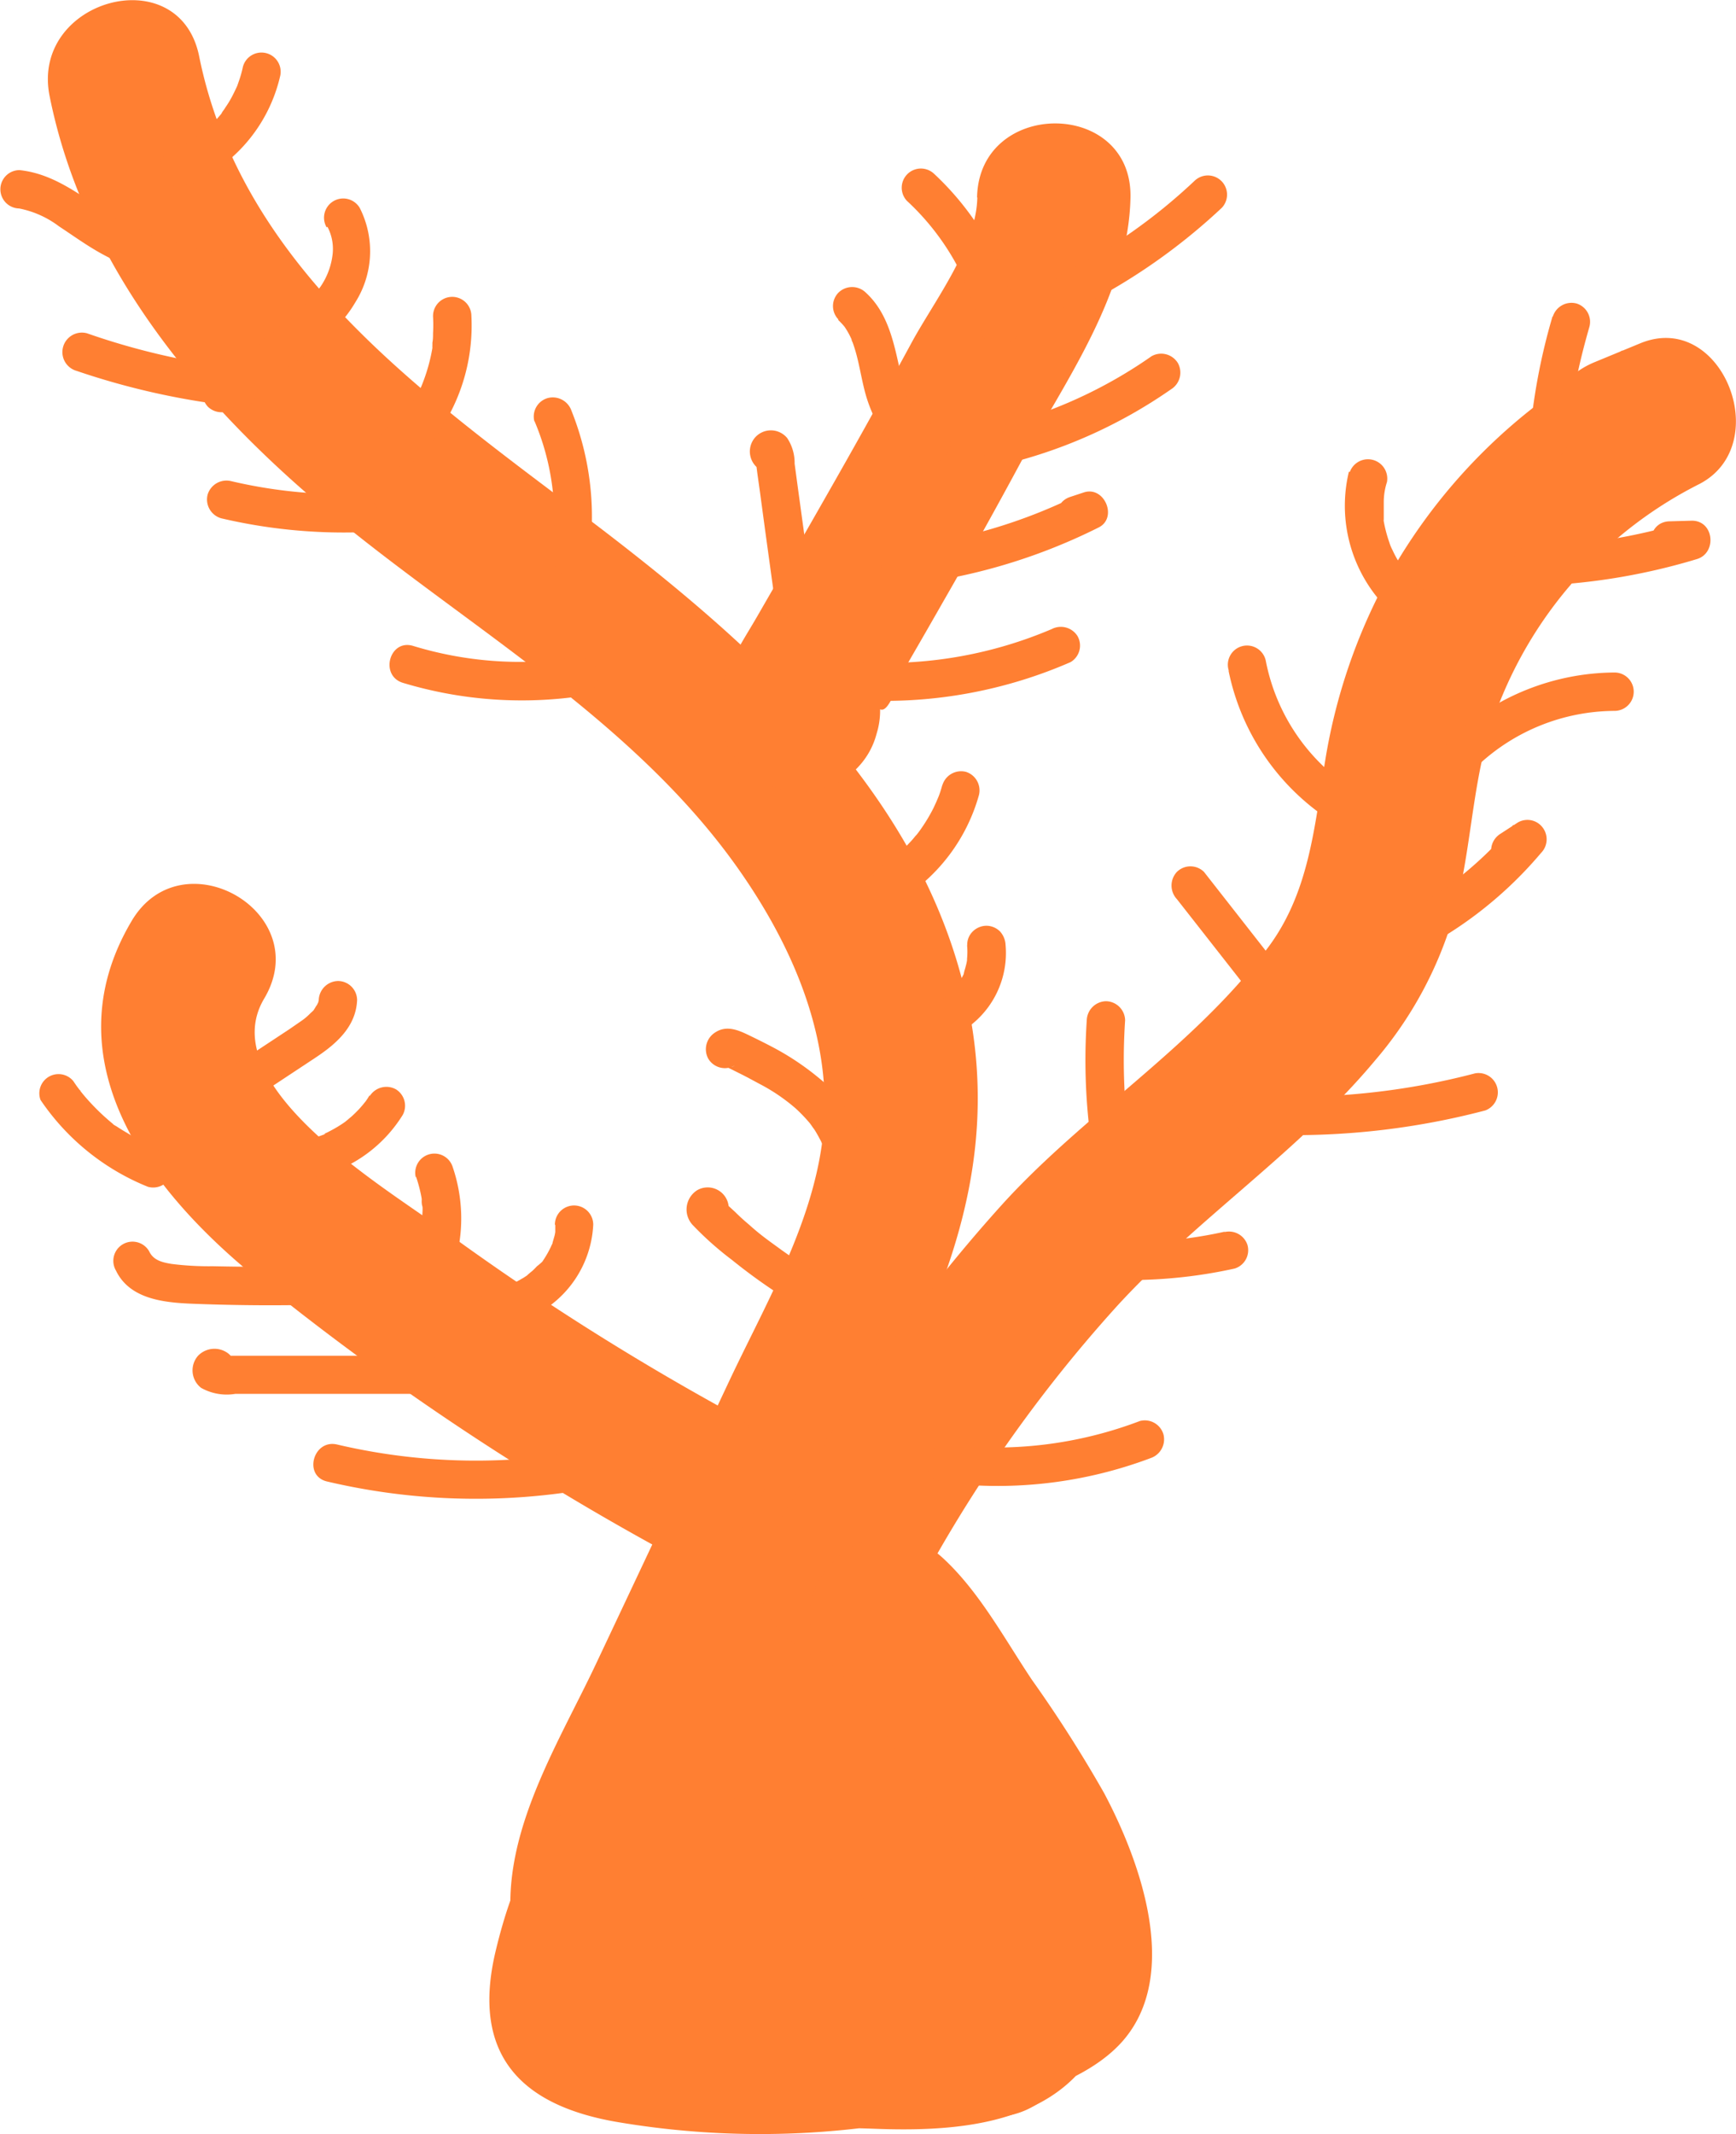 <svg xmlns="http://www.w3.org/2000/svg" viewBox="0 0 135.78 166.85"><defs><style>.cls-1{fill:#ff7f32;}</style></defs><g id="Capa_2" data-name="Capa 2"><g id="Capa_1-2" data-name="Capa 1"><path class="cls-1" d="M3.88,7.51C6.51,20.65,15.33,31.33,25.37,39.75c10.81,9.06,24,16.37,32.29,28.06,3.77,5.32,6.72,11.6,6.84,18.22.13,7.83-4.18,15-7.42,21.85q-5.22,11.1-10.46,22.2c-3.1,6.57-7.81,13.86-6.47,21.42,1.15,6.49,6.46,10.88,12.51,12.82,7.82,2.51,15.76-.46,23.62,1a6.11,6.11,0,0,0,7.59-5.79c1.55-17.4-9.26-32-19.52-44.86-4.15-5.21-10.91.68-10,5.84a36.26,36.26,0,0,1-5.7,26c-2.7,4.17,1.85,10.68,6.78,8.81,5.45-2.07,11.46,1.21,17.19-.31a12.17,12.17,0,0,0,9.16-9.72,9.82,9.82,0,0,0-5.35-10.83,12.09,12.09,0,0,0-7.13-.78,17.48,17.48,0,0,0-3.13.6c-1.75.59-2.07-.61-.22.87-6-4.78-14.51,3.65-8.49,8.49a11,11,0,0,0,7,2.9,20.1,20.1,0,0,0,3.78-.44c1.79-.33,3.31.05,2.43-1.79-.77-1.62-1.1-.76-2.88-.75a36.91,36.91,0,0,1-5-.57c-3.65-.5-7-.56-10.5.76L59,152.57a48.68,48.68,0,0,0,6.91-35.22l-10,5.84c8.34,10.48,17.26,22.26,16,36.37l7.6-5.79a55,55,0,0,0-14-.42c-3.39.21-7,.58-10.21-.81-4.55-2-3.35-5.44-1.59-9.3,1.91-4.16,3.91-8.29,5.86-12.43,4.13-8.76,8.42-17.46,12.38-26.3,3.6-8.05,5.52-15.89,4-24.71-2.94-16.68-16-28.54-28.75-38.32-13-9.92-28.21-20-31.64-37.16C13.94-3.24,2.37,0,3.88,7.51Z"/><path class="cls-1" d="M70.46,126.79a111,111,0,0,1,16.93-24.7C93.66,95.25,101.64,90,107.56,82.9a30.51,30.51,0,0,0,6.17-11.45c1.29-4.66,1.37-9.55,2.73-14.19a32.6,32.6,0,0,1,16.48-19.43c5.89-3.09,1.74-13.59-4.62-11l-3.61,1.49c-7,2.91-3.95,14.52,3.19,11.57l3.61-1.49-4.62-11a44.21,44.21,0,0,0-19,19,44.75,44.75,0,0,0-4.23,13c-.86,5.27-1.26,10.52-4.64,14.89C93.29,81.9,84.69,87.19,78.33,94.23A122.85,122.85,0,0,0,60.1,120.74c-3.51,6.86,6.84,12.94,10.36,6.05Z"/><path class="cls-1" d="M76.44,15.44c-.07,3.79-3.3,8-5.08,11.24q-2.94,5.43-6,10.81T59.22,48.2c-1.74,3-3.79,5.72-2.62,9.31A6.17,6.17,0,0,0,64,61.7l.34-.06a6,6,0,0,0,4.2-4.19l.11-.39a6.14,6.14,0,0,0-4.19-7.39l-.22-.07c-7.31-2.54-10.46,9-3.19,11.57l.22.08-4.19-7.38-.12.39,4.19-4.19-.34.06,7.38,4.19c1,3.15,1.9-.89,2.85-2.53s1.9-3.29,2.84-4.94q3.08-5.35,6-10.78c3.5-6.36,8.39-13.14,8.54-20.63.15-7.72-11.85-7.72-12,0Z"/><path class="cls-1" d="M56.9,110.31A203.61,203.61,0,0,1,34.54,96.08c-4.44-3.25-17.9-11.24-13.88-18S14.24,65.36,10.3,72c-6.53,11,1.49,21.27,10,28.11a210,210,0,0,0,30.58,20.57c6.77,3.73,12.83-6.63,6.06-10.37Z"/><path class="cls-1" d="M19,5.22a8.9,8.9,0,0,1-.35,1.22l-.09.26-.09.21.07-.16s-.26.55-.29.6a7.83,7.83,0,0,1-.62,1.05,2.75,2.75,0,0,1-.19.28c-.05.07-.24.35,0,.05-.12.16-.26.32-.39.47a11.63,11.63,0,0,1-.85.87c-.15.14-.31.26-.47.4s.21-.15,0,0l-.27.2a11.06,11.06,0,0,1-1,.63c-.2.11-.4.2-.6.29s.27-.09,0,0l-.31.11a1.5,1.5,0,0,0,.8,2.9A12.17,12.17,0,0,0,21.9,6,1.5,1.5,0,1,0,19,5.22Z"/><path class="cls-1" d="M25.61,17.73A3.71,3.71,0,0,1,26,20a5.61,5.61,0,0,1-.93,2.41,15.79,15.79,0,0,1-4.19,3.86,1.54,1.54,0,0,0-.54,2.05,1.51,1.51,0,0,0,2,.54c2-1.47,4.15-3,5.45-5.22a7.48,7.48,0,0,0,.35-7.38,1.5,1.5,0,0,0-2.59,1.52Z"/><path class="cls-1" d="M33.87,24.75a11.29,11.29,0,0,1,0,1.3c0,.25,0,.49-.05.74,0,0,0,.3,0,.2a1.4,1.4,0,0,0,0,.21,13.78,13.78,0,0,1-.7,2.59,8.45,8.45,0,0,1-.44,1A12.86,12.86,0,0,1,32,31.91c-.11.18-.24.36-.36.54s-.15.21-.31.4-.28.34-.43.5l-.22.23c-.17.16.23-.08-.11.07l.76-.21.15,0,.66.39,0-.06.43,1.06v-.06l-.2.75-.71.51-1.15-.15,0,0-.69-.9,0,.07a1.5,1.5,0,0,0,2.89-.8A1.6,1.6,0,0,0,30,33.66a1.66,1.66,0,0,0,1.2,2.79A3,3,0,0,0,33.39,35a15.72,15.72,0,0,0,1.32-1.83,14.74,14.74,0,0,0,2.16-8.46,1.5,1.5,0,0,0-3,0Z"/><path class="cls-1" d="M41.8,32.91a19.37,19.37,0,0,1,1.38,10.16,1.56,1.56,0,0,0,1,1.85,1.52,1.52,0,0,0,1.85-1.05A22.34,22.34,0,0,0,44.7,32.12a1.55,1.55,0,0,0-1.85-1,1.5,1.5,0,0,0-1.05,1.84Z"/><path class="cls-1" d="M63.56,46.56l-1.14-8.31-.27-2a3.51,3.51,0,0,0-.58-2,1.65,1.65,0,0,0-2.55,0,1.67,1.67,0,0,0,.13,2.24,1.49,1.49,0,0,0,1.46.39l.06,0a1.5,1.5,0,1,0-.8-2.89l-.06,0,1.46.39-.05,0,.39.66,0,.24-.2.75,0-.06-.89.69.07,0-1.15-.16.12.06L59.1,36c0-.16,0-.14,0,0l.05.35.09.69.21,1.5.39,2.89.81,5.89a1.52,1.52,0,0,0,1.85,1,1.54,1.54,0,0,0,1-1.85Z"/><path class="cls-1" d="M65.54,25a5.68,5.68,0,0,1,.51.54,6.41,6.41,0,0,1,.38.63c.07.14.14.28.2.42-.07-.18,0,.1.05.16.1.27.19.56.27.84.31,1.12.47,2.28.8,3.4.68,2.26,2.15,4.71,4.67,5.14a1.54,1.54,0,0,0,1.84-1,1.51,1.51,0,0,0-1.05-1.85,2.71,2.71,0,0,1-.41-.09s-.38-.14-.21-.07a2.36,2.36,0,0,0-.38-.22c.14.1-.14-.13-.17-.15l-.29-.31c-.18-.18,0,0-.08-.08L71.46,32a6.6,6.6,0,0,1-.36-.64c-.07-.13-.13-.27-.19-.41.08.19,0-.06,0-.13a13.06,13.06,0,0,1-.44-1.51c-.52-2.3-.93-4.77-2.76-6.44a1.53,1.53,0,0,0-2.12,0,1.5,1.5,0,0,0,0,2.12Z"/><path class="cls-1" d="M70.93,15.7a19.46,19.46,0,0,1,5.83,10.24,1.5,1.5,0,0,0,2.9-.79,22.39,22.39,0,0,0-6.61-11.57,1.5,1.5,0,0,0-2.12,2.12Z"/><path class="cls-1" d="M84.46,24a47.09,47.09,0,0,0,11.11-7.76,1.5,1.5,0,0,0-2.12-2.12A44.06,44.06,0,0,1,83,21.45a1.51,1.51,0,0,0-.54,2.05,1.53,1.53,0,0,0,2,.54Z"/><path class="cls-1" d="M78.66,36.28a38.77,38.77,0,0,0,12.93-5.84,1.54,1.54,0,0,0,.54-2.05,1.53,1.53,0,0,0-2.06-.54,36.5,36.5,0,0,1-12.21,5.54c-1.88.46-1.08,3.36.8,2.89Z"/><path class="cls-1" d="M70.47,45.78a45.27,45.27,0,0,0,15.46-4.54c1.51-.75.46-3.27-1.16-2.74l-1.06.35c-1.83.6-1,3.5.79,2.89l1.07-.34-1.15-2.75a41.38,41.38,0,0,1-14,4.13,1.54,1.54,0,0,0-1.5,1.5,1.51,1.51,0,0,0,1.5,1.5Z"/><path class="cls-1" d="M67.73,54.77a36.39,36.39,0,0,0,16-3,1.5,1.5,0,0,0,.54-2.05,1.54,1.54,0,0,0-2-.54,33.09,33.09,0,0,1-14.44,2.62c-1.93-.08-1.92,2.92,0,3Z"/><path class="cls-1" d="M121.42,24.77a48.08,48.08,0,0,0-1.8,9.73,1.49,1.49,0,0,0,1.5,1.5,1.54,1.54,0,0,0,1.5-1.5,40.44,40.44,0,0,1,.59-4.4c.29-1.53.66-3,1.1-4.53a1.5,1.5,0,0,0-1-1.84,1.53,1.53,0,0,0-1.85,1Z"/><path class="cls-1" d="M105.5,36.89a11.4,11.4,0,0,0,7.87,13.59,1.5,1.5,0,0,0,.79-2.9,8,8,0,0,1-4.85-3.81,8,8,0,0,1-.4-.77,3.08,3.08,0,0,1-.24-.58,10.69,10.69,0,0,1-.44-1.66c-.1-.47,0,.26,0-.22,0-.16,0-.31,0-.47s0-.51,0-.77a5.09,5.09,0,0,1,.25-1.61,1.51,1.51,0,0,0-2.9-.8Z"/><path class="cls-1" d="M96.09,52.44a18.31,18.31,0,0,0,10.31,13,1.56,1.56,0,0,0,2-.54,1.52,1.52,0,0,0-.54-2.06A15.47,15.47,0,0,1,99,51.65a1.5,1.5,0,1,0-2.89.79Z"/><path class="cls-1" d="M92.05,70.3l6.5,8.29a1.5,1.5,0,0,0,2.12,0,1.54,1.54,0,0,0,0-2.12l-6.5-8.3a1.51,1.51,0,0,0-2.12,0,1.56,1.56,0,0,0,0,2.13Z"/><path class="cls-1" d="M85,79.78a46.57,46.57,0,0,0,.27,9,1.54,1.54,0,0,0,1.5,1.5c.73,0,1.61-.67,1.5-1.5a46.57,46.57,0,0,1-.27-9,1.52,1.52,0,0,0-1.5-1.5,1.54,1.54,0,0,0-1.5,1.5Z"/><path class="cls-1" d="M74,115.94A34,34,0,0,0,90,114a1.55,1.55,0,0,0,1-1.85,1.52,1.52,0,0,0-1.84-1.05A31.79,31.79,0,0,1,74,112.94a1.5,1.5,0,0,0-1.5,1.5,1.54,1.54,0,0,0,1.5,1.5Z"/><path class="cls-1" d="M95.83,96.29a34.08,34.08,0,0,1-12.49.45,1.54,1.54,0,0,0-1.84,1.05,1.5,1.5,0,0,0,1,1.84,38.05,38.05,0,0,0,14.07-.45,1.5,1.5,0,0,0,1-1.84,1.52,1.52,0,0,0-1.84-1Z"/><path class="cls-1" d="M97.79,88.65a58.71,58.71,0,0,0,18.38-1.83,1.51,1.51,0,0,0-.8-2.9,56,56,0,0,1-17.58,1.73c-1.93-.11-1.92,2.89,0,3Z"/><path class="cls-1" d="M109.41,75.08a31.43,31.43,0,0,0,11.12-8.39,1.52,1.52,0,0,0,.12-2,1.49,1.49,0,0,0-1.94-.38l-1.37.89a1.53,1.53,0,0,0-.54,2,1.51,1.51,0,0,0,2,.54l1.38-.89-1.82-2.36a29.19,29.19,0,0,1-10.52,7.92,1.51,1.51,0,0,0-.54,2.05,1.55,1.55,0,0,0,2.06.54Z"/><path class="cls-1" d="M115.65,59.79a15.75,15.75,0,0,1,10.63-4.21,1.5,1.5,0,0,0,0-3,18.81,18.81,0,0,0-12.75,5.09c-1.41,1.33.72,3.45,2.12,2.12Z"/><path class="cls-1" d="M119.64,45.81a49.24,49.24,0,0,0,13.09-2.1c1.57-.48,1.34-3-.4-3l-1.76.05c-1.93.06-1.94,3.06,0,3l1.76-.05-.4-2.94a46.56,46.56,0,0,1-12.29,2c-1.93,0-1.93,3,0,3Z"/><path class="cls-1" d="M73.69,61.42c-.1.36-.21.71-.34,1l-.11.26c-.06.17.12-.26,0,0l-.23.5a13.21,13.21,0,0,1-1.15,1.87c-.14.19,0,0,0,0s-.18.24-.21.26-.23.28-.36.42-.48.51-.73.75-.27.25-.41.36L70,67l-.11.09-.11.08-.23.16c-.16.12-.33.23-.51.34a1.5,1.5,0,0,0,1.52,2.59,14.11,14.11,0,0,0,6-8.07,1.52,1.52,0,0,0-1-1.84,1.53,1.53,0,0,0-1.84,1Z"/><path class="cls-1" d="M75.64,73.92a5.32,5.32,0,0,1,0,1,2,2,0,0,0,0,.25c0,.19.06-.37,0-.11a4,4,0,0,1-.11.5,4.58,4.58,0,0,1-.15.49s-.13.29,0,0,0,0,0,.1a6.36,6.36,0,0,1-.49.84c-.07.1-.26.27,0,0l-.14.16c-.1.12-.2.24-.31.35s-.25.23-.38.34-.27.13,0,0l-.21.15c-.25.17-.57.28-.81.45l.16-.07-.12,0-.24.08-.49.13a1.51,1.51,0,0,0-1,1.84,1.53,1.53,0,0,0,1.85,1.05,7.16,7.16,0,0,0,5.45-7.59,1.68,1.68,0,0,0-.44-1.06,1.52,1.52,0,0,0-1.06-.44,1.54,1.54,0,0,0-1.06.44,1.44,1.44,0,0,0-.44,1.06Z"/><path class="cls-1" d="M19.37,86.2l5.34-3.53c1.61-1.07,3.13-2.41,3.22-4.47a1.5,1.5,0,0,0-1.5-1.5,1.54,1.54,0,0,0-1.5,1.5c0,.29.07-.2,0,0a2,2,0,0,1-.07.26c0,.2,0,0,0-.06a.55.55,0,0,1-.12.24l-.14.23c-.11.16,0,.05,0,0-.05.13-.24.27-.34.37a5.22,5.22,0,0,1-.43.39l-.08.06-.12.09-1,.69-4.85,3.2a1.5,1.5,0,0,0,1.52,2.59Z"/><path class="cls-1" d="M28.91,85.62a4.51,4.51,0,0,1-.46.68c.07-.07.2-.26.05-.07l-.13.16-.27.31c-.19.2-.39.4-.59.58l-.32.27-.16.13c-.13.12.32-.23.08-.05a10.16,10.16,0,0,1-1.38.84c-.12.07-.25.12-.37.18s0,0,.09,0a.64.64,0,0,1-.19.08,8,8,0,0,1-.83.27,1.5,1.5,0,0,0,.8,2.9,10.88,10.88,0,0,0,6.27-4.73,1.51,1.51,0,0,0-.53-2,1.54,1.54,0,0,0-2.06.54Z"/><path class="cls-1" d="M32.54,92a11.17,11.17,0,0,1,.44,1.7c0,.14.07.37,0,.1,0,.17,0,.34.05.5s0,.55,0,.82,0,.55,0,.82,0,.33,0,.5c0,.33,0-.25,0,.1a12.52,12.52,0,0,1-.41,1.71,1.51,1.51,0,0,0,1,1.85,1.54,1.54,0,0,0,1.85-1,12.47,12.47,0,0,0-.06-7.85,1.5,1.5,0,0,0-2.89.8Z"/><path class="cls-1" d="M43.43,95.78c0,.09,0,.18,0,.27s0,.44,0,.16,0,.06,0,.11a2.84,2.84,0,0,1-.06.31l-.15.52c0,.09-.07.17-.1.26-.11.3.16-.32,0,0a7.87,7.87,0,0,1-.55,1l-.15.23c-.22.3.17-.21,0,0A4.59,4.59,0,0,1,42,99c-.12.13-.25.26-.38.38a5,5,0,0,0-.42.36l.09-.07-.11.08-.23.15-.51.29c-.08,0-.16.09-.24.12s-.38.14,0,0c-.18.06-.34.13-.51.18a5.18,5.18,0,0,1-.53.14l-.31.06.17,0-.18,0a1.61,1.61,0,0,0-1.06.44,1.56,1.56,0,0,0-.44,1.06,1.53,1.53,0,0,0,1.5,1.5,8.39,8.39,0,0,0,7.56-7.94,1.5,1.5,0,0,0-3,0Z"/><path class="cls-1" d="M12.37,89.93c-.36-.15.18.08,0,0l-.27-.12-.54-.26c-.36-.18-.71-.37-1-.58s-.64-.4-1-.62S9.2,88.11,9,88s-.28-.22,0,0l-.23-.18a17.22,17.22,0,0,1-1.7-1.61c-.27-.29-.53-.59-.78-.91-.1-.12,0-.08,0,0l-.18-.24c-.13-.17-.25-.35-.38-.54A1.5,1.5,0,0,0,3.17,86a18.45,18.45,0,0,0,8.4,6.79,1.51,1.51,0,0,0,1.85-1,1.54,1.54,0,0,0-1.05-1.84Z"/><path class="cls-1" d="M24.8,99c-2.72.06-5.44.06-8.16,0a23,23,0,0,1-3.22-.18c-.8-.13-1.44-.31-1.76-1a1.5,1.5,0,1,0-2.59,1.52c1.15,2.39,4.12,2.53,6.43,2.61q4.65.17,9.3.06c1.93,0,1.94-3,0-3Z"/><path class="cls-1" d="M33.39,106H17.57c-.39,0-.45,0-.16,0l.54.54-.1-.15.2.75v-.11l-.44,1.06.09-.07-.67.38-.17,0-.76-.2.07,0-.74-1.3v.1a1.51,1.51,0,0,0,1.5,1.5,1.54,1.54,0,0,0,1.5-1.5V107a1.51,1.51,0,0,0-.74-1.29,1.78,1.78,0,0,0-2.2.29,1.73,1.73,0,0,0,.24,2.51,4.09,4.09,0,0,0,2.67.47h15a1.5,1.5,0,0,0,0-3Z"/><path class="cls-1" d="M49.37,112.62a47.48,47.48,0,0,1-23,.32c-1.87-.44-2.67,2.45-.79,2.89a50.77,50.77,0,0,0,24.56-.32,1.5,1.5,0,0,0-.8-2.89Z"/><path class="cls-1" d="M65.2,130.27c2.54,2.34,4.24,5.84,6.16,8.71a73.76,73.76,0,0,1,4.57,7.26c.79,1.52,1.13,3.13,1.81,4.65q-.24,2.63.6,1c.84-.95.45-1-1.19,0-3.07.56-6,1.84-9.13,2.37a52.39,52.39,0,0,1-9.52.67c-1.72,0-3.44-.11-5.15-.3-1.29-.15-3.13-.93-4.34-.73-1.72-.52-1.3.1,1.27,1.88l.48-1.74a15.54,15.54,0,0,1,1-2.64q1.26-2-1.29-.09c1.29.58,2.72.47,4.06,1.18,1.77.93,2.3,3.19,2-.14l1.76-4.25a18.77,18.77,0,0,1-3.43,1.75c-3.73,1.9-3.51,6.63-1.21,9.42a14.86,14.86,0,0,0,2.83,2.48l1.44-11-3.87,1.11a6.09,6.09,0,0,0-4.41,5.78c.32,9,12.28,8.55,18.84,8.8,7.67.29,16.17-.65,18.51-9.35,2-7.46-9.56-10.65-11.57-3.19-.36,1.35-7,.54-7.88.49-1.56-.07-3.11-.18-4.67-.34-1.2-.12-5.19-1.77-3,.11l1.76,4.24,0-.76-4.4,5.79,3.87-1.11c5.36-1.54,5.41-8,1.43-11l-.41-.61L61,160.19c5.52-2.83,10.53-7.32,5.4-13.38a21.65,21.65,0,0,0-16.43-7.5c-7,.17-9.8,7.36-11.21,13.26-1.9,8,1.88,12.07,9.64,13.36a66.76,66.76,0,0,0,21.16.15c5.43-.82,14.4-2.11,18.25-6.5,4.58-5.24,1.36-14.1-1.46-19.4a103,103,0,0,0-5.63-8.83c-2.15-3.21-4.13-6.93-7-9.56C68,116.56,59.51,125,65.2,130.27Z"/><path class="cls-1" d="M1.5,16.3a7.6,7.6,0,0,1,3.12,1.4c1.11.73,2.18,1.51,3.35,2.15a25.05,25.05,0,0,0,8,2.74l.4-2.95-2.06.14a1.53,1.53,0,0,0-1.5,1.5,1.51,1.51,0,0,0,1.5,1.5l2.06-.14a1.5,1.5,0,0,0,1.47-1.3,1.48,1.48,0,0,0-1.08-1.64,22.78,22.78,0,0,1-7.92-2.83c-2.4-1.42-4.43-3.26-7.31-3.57a1.5,1.5,0,0,0,0,3Z"/><path class="cls-1" d="M6,29a58.3,58.3,0,0,0,12.72,2.8,1.48,1.48,0,0,0,1.47-1.3,1.51,1.51,0,0,0-1.08-1.65,2.8,2.8,0,0,0-2.85.83,1.55,1.55,0,0,0,0,2.12,1.53,1.53,0,0,0,2.13,0c.2-.24.06,0-.07-.06l.4-2.94A55.32,55.32,0,0,1,6.81,26.06,1.5,1.5,0,1,0,6,29Z"/><path class="cls-1" d="M28,38.62a38.36,38.36,0,0,1-9.91-1,1.54,1.54,0,0,0-1.85,1.05,1.53,1.53,0,0,0,1.05,1.85A41.93,41.93,0,0,0,28,41.62a1.5,1.5,0,0,0,0-3Z"/><path class="cls-1" d="M57,94.46a1.65,1.65,0,0,0-2.46-1.41,1.78,1.78,0,0,0-.3,2.79,25.06,25.06,0,0,0,3,2.66,44.45,44.45,0,0,0,7,4.64A1.54,1.54,0,0,0,66,102.9a1.49,1.49,0,0,0,.23-1.81l-.48-.63a1.55,1.55,0,0,0-2-.54,1.53,1.53,0,0,0-.54,2.06l.48.62,2.05-2a41.42,41.42,0,0,1-5-3.15c-.76-.55-1.38-1-2.13-1.68-.37-.31-.74-.64-1.1-1l-.5-.46-.31-.3c-.38-.36.07-.11.05.45l-.21.76,0-.07-.54.54.07,0-.76.2-.24,0-.67-.39.05,0L54,94.4v.06a1.5,1.5,0,0,0,3,0Z"/><path class="cls-1" d="M44.9,51.44a28.68,28.68,0,0,1-12.59-.94c-1.85-.56-2.64,2.33-.79,2.89a32.18,32.18,0,0,0,14.17,1,1.51,1.51,0,0,0,1.05-1.85,1.55,1.55,0,0,0-1.84-1.05Z"/><path class="cls-1" d="M67.73,91.49a9.85,9.85,0,0,0-3.66-7.19,21,21,0,0,0-3.62-2.42c-.59-.31-1.19-.61-1.79-.9-.86-.42-1.81-.86-2.72-.26a1.55,1.55,0,0,0-.54,2.06,1.52,1.52,0,0,0,2.06.53.69.69,0,0,1-.71.07l.1.05.37.18L58,84c.52.26,1,.53,1.55.82a14.53,14.53,0,0,1,2.68,1.84,12.21,12.21,0,0,1,1.06,1.1c.31.37-.15-.21.14.18.07.1.14.21.22.31s.27.43.39.65l.18.34s.19.42.09.19a6,6,0,0,1,.25.71c.07.24.12.48.17.72.08.46,0-.26,0,.2,0,.15,0,.3,0,.45a1.5,1.5,0,0,0,3,0Z"/></g></g></svg>